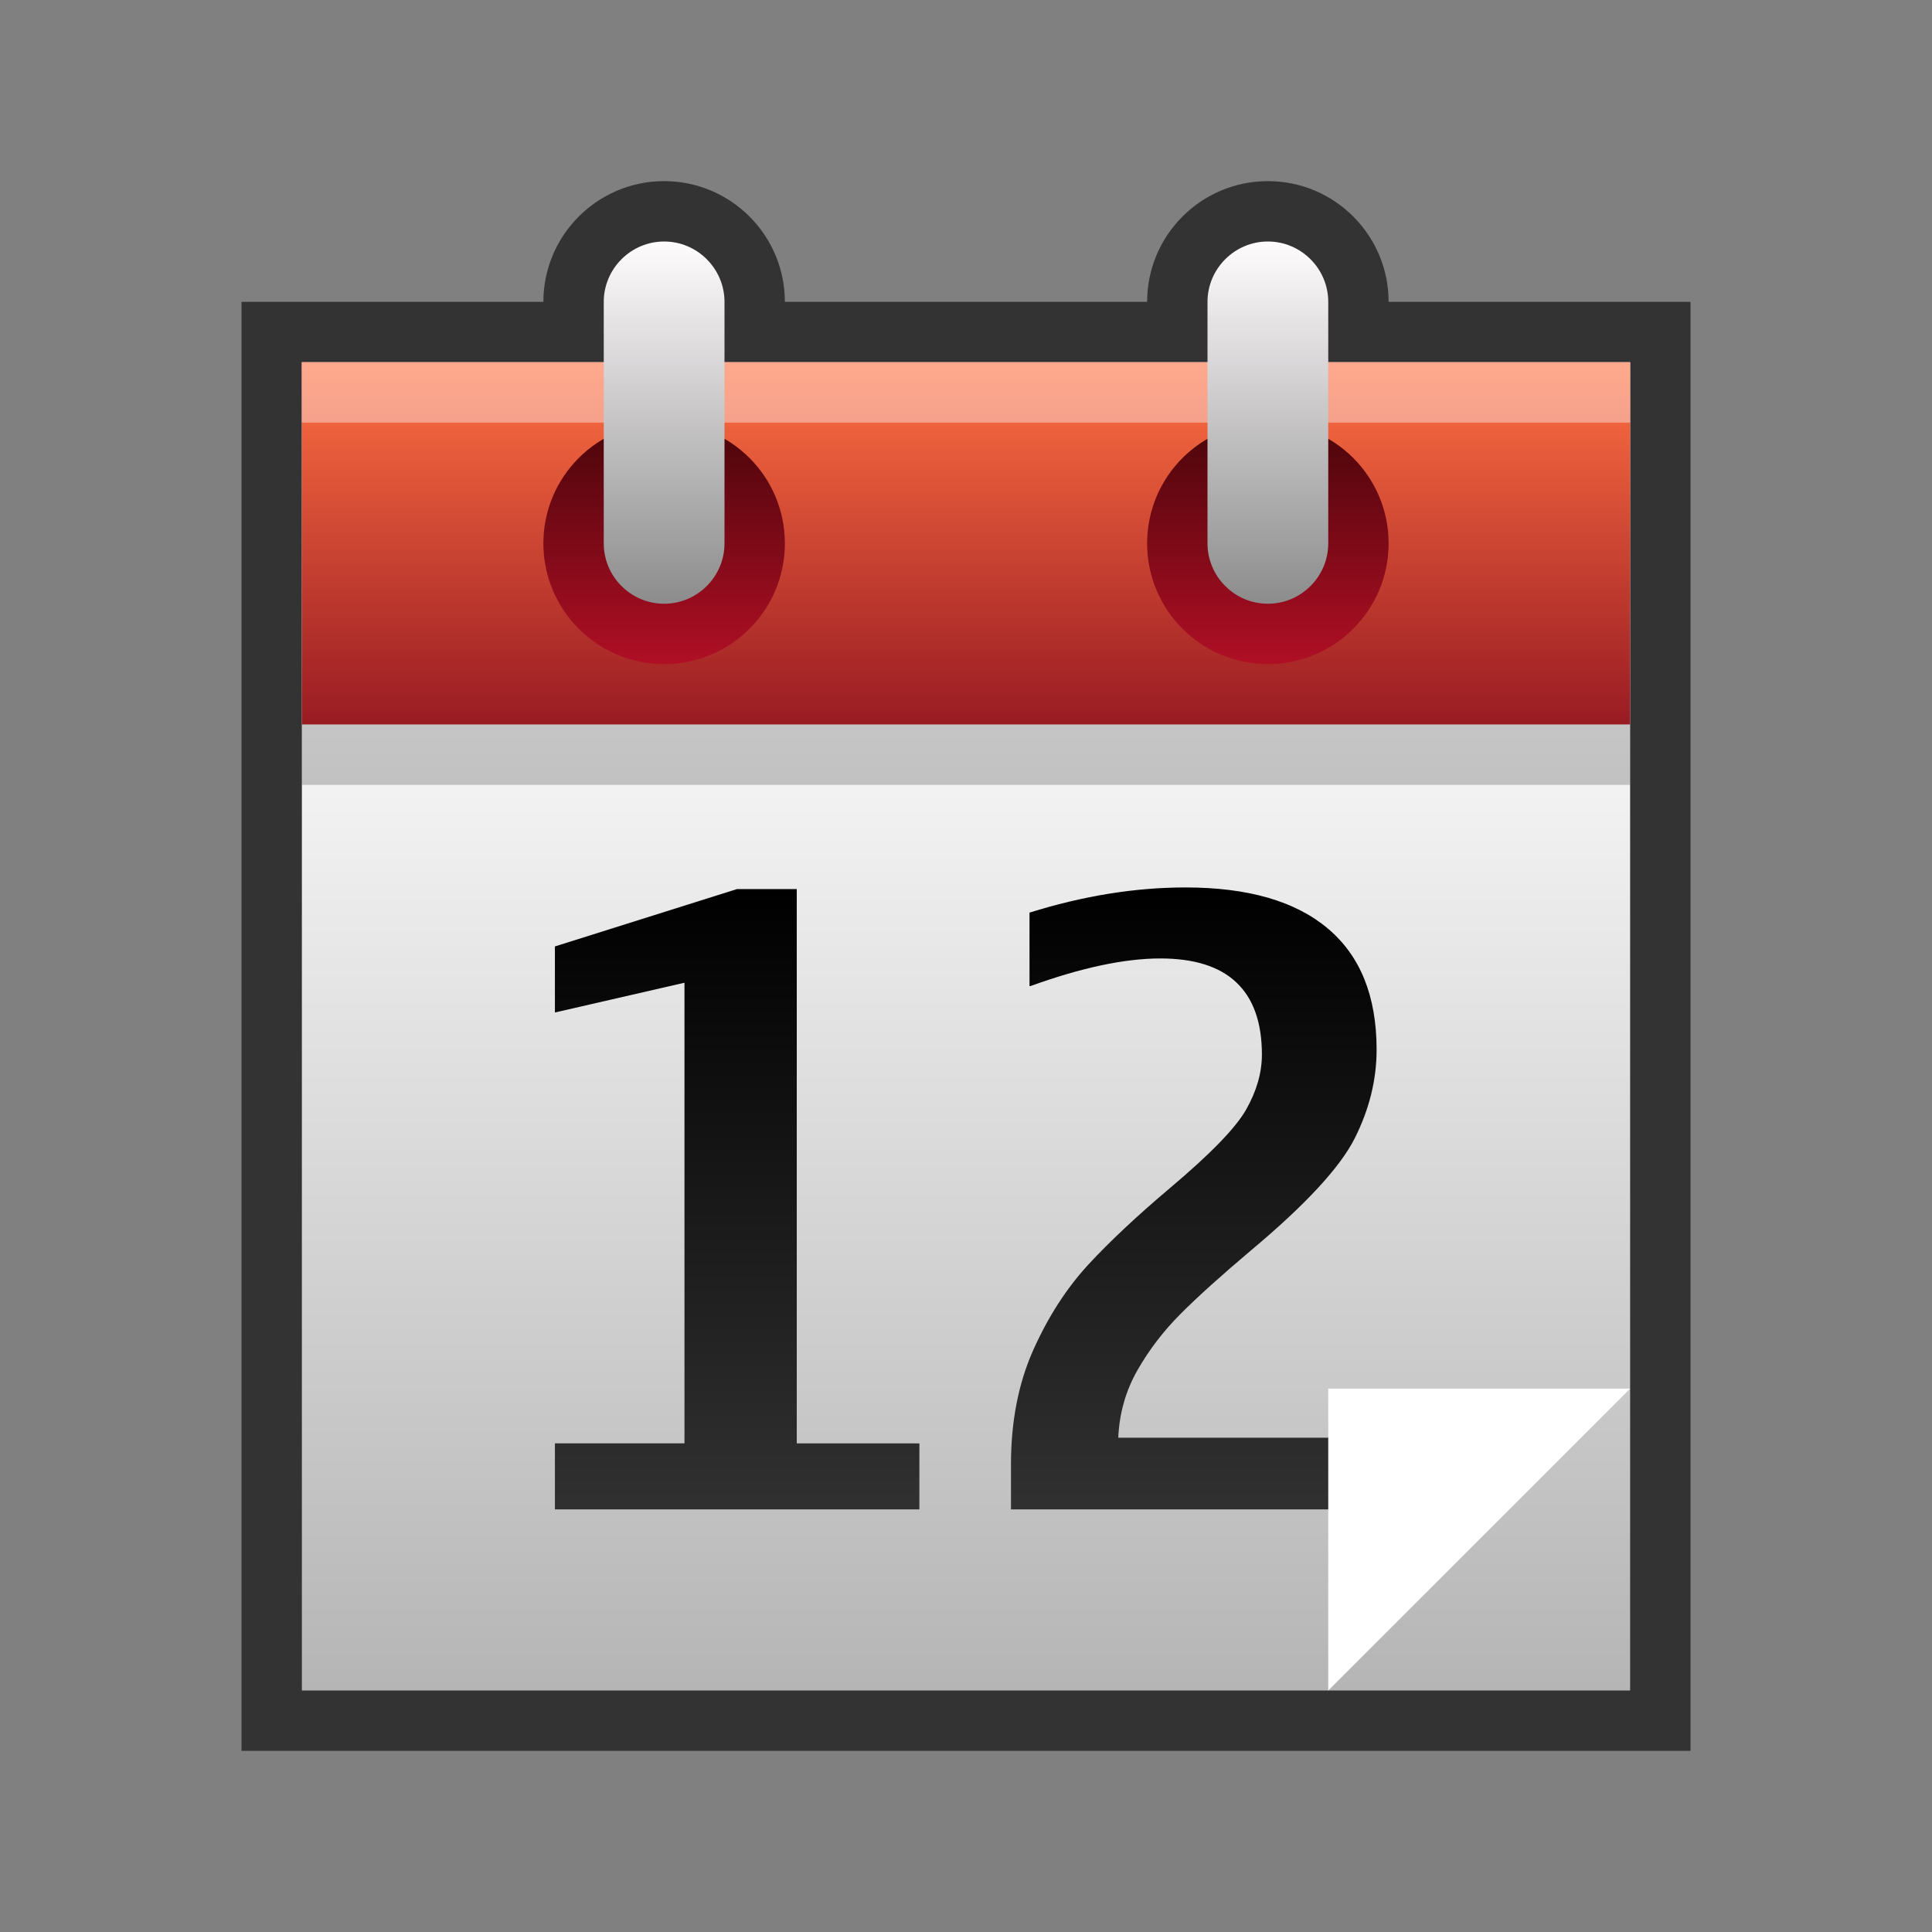 <?xml version="1.0" encoding="utf-8"?>
<!-- Generator: Adobe Illustrator 14.0.0, SVG Export Plug-In  -->
<!DOCTYPE svg PUBLIC "-//W3C//DTD SVG 1.1//EN" "http://www.w3.org/Graphics/SVG/1.1/DTD/svg11.dtd">
<svg version="1.1"
	 xmlns="http://www.w3.org/2000/svg" xmlns:xlink="http://www.w3.org/1999/xlink" xmlns:a="http://ns.adobe.com/AdobeSVGViewerExtensions/3.0/"
	 x="0px" y="0px" width="32px" height="32px" viewBox="0 0 32 32" enable-background="new 0 0 32 32" xml:space="preserve">
<rect x="0" y="0" width="32" height="32" fill="#808080" stroke="none"/>
<defs>
</defs>
<path opacity="0.6" d="M23,5c0-1.104-0.896-2-2-2s-2,0.896-2,2h-6c0-1.104-0.897-2-2-2S9,3.896,9,5H4v24h24V5H23z"/>
<linearGradient id="SVGID_1_" gradientUnits="userSpaceOnUse" x1="15.999" y1="11.369" x2="15.999" y2="28.003">
	<stop  offset="0" style="stop-color:#F9F9F9"/>
	<stop  offset="1" style="stop-color:#B5B5B5"/>
</linearGradient>
<rect x="5" y="6" fill="url(#SVGID_1_)" width="22" height="22"/>
<linearGradient id="SVGID_2_" gradientUnits="userSpaceOnUse" x1="12.21" y1="24.834" x2="12.21" y2="14.748">
	<stop  offset="0" style="stop-color:#303030"/>
	<stop  offset="1" style="stop-color:#000000"/>
</linearGradient>
<path fill="url(#SVGID_2_)" d="M15.228,23.906V25H9.191v-1.094h2.146v-7.629L9.191,16.77v-1.094l3.015-0.95h0.991v9.181H15.228z"/>
<linearGradient id="SVGID_3_" gradientUnits="userSpaceOnUse" x1="19.794" y1="24.834" x2="19.794" y2="14.748">
	<stop  offset="0" style="stop-color:#303030"/>
	<stop  offset="1" style="stop-color:#000000"/>
</linearGradient>
<path fill="url(#SVGID_3_)" d="M22.843,23.811V25h-6.098v-0.745c0-0.711,0.123-1.343,0.369-1.894s0.55-1.021,0.909-1.412
	c0.359-0.389,0.816-0.816,1.367-1.281c0.66-0.557,1.078-0.986,1.251-1.292s0.26-0.608,0.26-0.909c0-0.529-0.14-0.926-0.421-1.193
	c-0.279-0.266-0.7-0.399-1.261-0.399c-0.593,0-1.31,0.153-2.153,0.458h-0.014v-1.217c0.885-0.277,1.746-0.417,2.584-0.417
	c1.035,0,1.82,0.227,2.358,0.681c0.538,0.453,0.807,1.121,0.807,2.006c0,0.496-0.12,0.985-0.362,1.467
	c-0.242,0.48-0.811,1.097-1.709,1.849c-0.502,0.424-0.893,0.776-1.176,1.06s-0.521,0.594-0.715,0.934
	c-0.193,0.339-0.299,0.711-0.317,1.117H22.843z"/>
<polygon fill="#FFFFFF" points="22,23 22,28 27,23 "/>
<linearGradient id="SVGID_4_" gradientUnits="userSpaceOnUse" x1="15.999" y1="6" x2="15.999" y2="12">
	<stop  offset="0" style="stop-color:#FF7042"/>
	<stop  offset="1" style="stop-color:#991B23"/>
</linearGradient>
<rect x="5" y="6" fill="url(#SVGID_4_)" width="22" height="6"/>
<linearGradient id="SVGID_5_" gradientUnits="userSpaceOnUse" x1="11" y1="7" x2="11" y2="11">
	<stop  offset="0" style="stop-color:#4A050A"/>
	<stop  offset="1" style="stop-color:#B00F25"/>
</linearGradient>
<circle fill="url(#SVGID_5_)" cx="11" cy="9" r="2"/>
<linearGradient id="SVGID_6_" gradientUnits="userSpaceOnUse" x1="21" y1="7" x2="21" y2="11">
	<stop  offset="0" style="stop-color:#4A050A"/>
	<stop  offset="1" style="stop-color:#B00F25"/>
</linearGradient>
<circle fill="url(#SVGID_6_)" cx="21" cy="9" r="2"/>
<rect x="5" y="6" opacity="0.4" fill="#FFFFFF" width="22" height="1"/>
<linearGradient id="SVGID_7_" gradientUnits="userSpaceOnUse" x1="11" y1="4" x2="11" y2="10">
	<stop  offset="0" style="stop-color:#FFFCFE"/>
	<stop  offset="1" style="stop-color:#8C8C8C"/>
</linearGradient>
<path fill="url(#SVGID_7_)" d="M12,9c0,0.55-0.45,1-1,1l0,0c-0.55,0-1-0.45-1-1V5c0-0.55,0.45-1,1-1l0,0c0.55,0,1,0.45,1,1V9z"/>
<linearGradient id="SVGID_8_" gradientUnits="userSpaceOnUse" x1="21" y1="4" x2="21" y2="10">
	<stop  offset="0" style="stop-color:#FFFCFE"/>
	<stop  offset="1" style="stop-color:#8C8C8C"/>
</linearGradient>
<path fill="url(#SVGID_8_)" d="M22,9c0,0.55-0.45,1-1,1l0,0c-0.55,0-1-0.45-1-1V5c0-0.55,0.45-1,1-1l0,0c0.55,0,1,0.45,1,1V9z"/>
<rect x="5" y="12" opacity="0.2" width="22" height="1"/>
<rect fill="none" width="32" height="32"/>
</svg>

